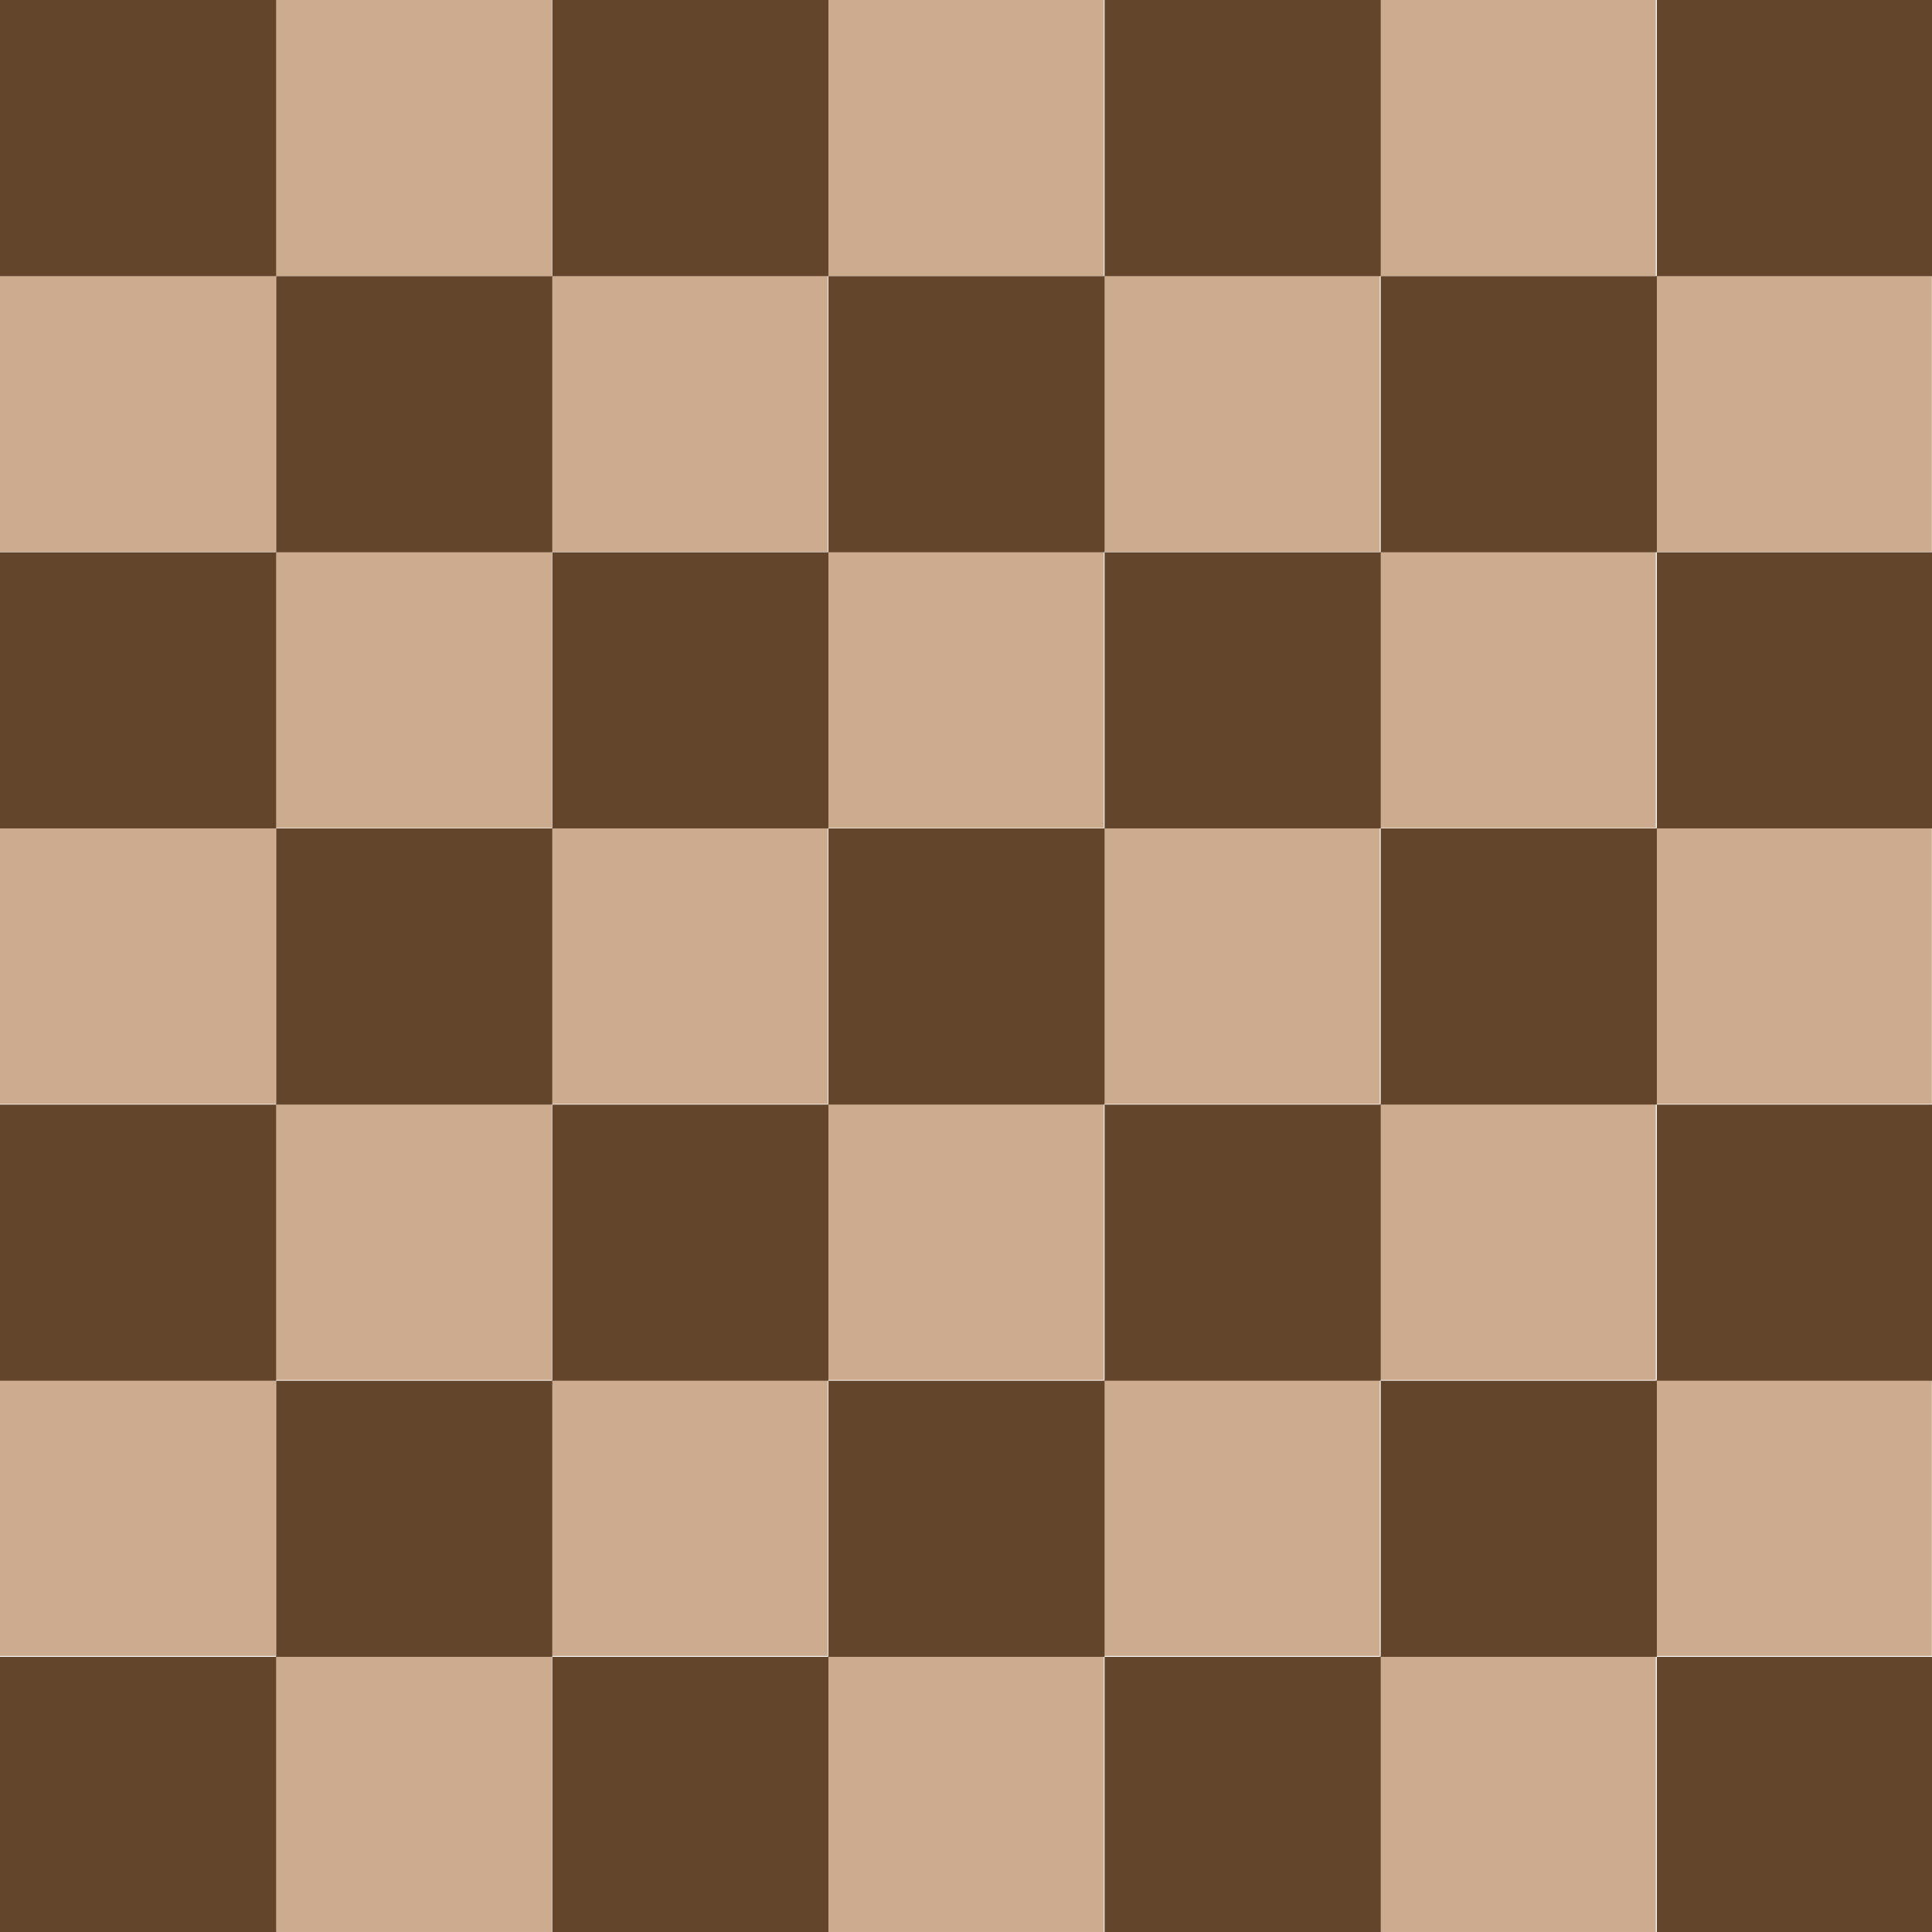 <?xml version="1.0" encoding="UTF-8"?>
<!-- Created with Inkscape (http://www.inkscape.org/) -->
<svg width="700" height="700" version="1.1" xml:space="preserve" xmlns="http://www.w3.org/2000/svg"><g transform="matrix(1.002 0 0 1.002 -.521 -.521)" fill="#cdab8f"><g transform="matrix(.911 0 0 .911 -131.25 -21.875)" fill="#cdab8f" stroke-width="1.141"><rect x="254.12" y="24.571" width="109.55" height="109.55"/><rect x="473.22" y="24.571" width="109.55" height="109.55"/><rect x="692.33" y="24.571" width="109.55" height="109.55"/><rect x="144.57" y="134.12" width="109.55" height="109.55"/><rect x="363.67" y="134.12" width="109.55" height="109.55"/><rect x="582.78" y="134.12" width="109.55" height="109.55"/><rect x="801.88" y="134.12" width="109.55" height="109.55"/><rect x="254.12" y="243.67" width="109.55" height="109.55"/><rect x="692.33" y="243.67" width="109.55" height="109.55"/><rect x="144.57" y="353.22" width="109.55" height="109.55"/><rect x="363.67" y="353.22" width="109.55" height="109.55"/><rect x="582.78" y="353.22" width="109.55" height="109.55"/><rect x="801.88" y="353.22" width="109.55" height="109.55"/><rect x="254.12" y="462.78" width="109.55" height="109.55"/><rect x="473.22" y="462.78" width="109.55" height="109.55"/><rect x="692.33" y="462.78" width="109.55" height="109.55"/><rect x="144.57" y="572.33" width="109.55" height="109.55"/><rect x="363.67" y="572.33" width="109.55" height="109.55"/><rect x="582.78" y="572.33" width="109.55" height="109.55"/><rect x="801.88" y="572.33" width="109.55" height="109.55"/><rect x="254.12" y="681.88" width="109.55" height="109.55"/><rect x="473.22" y="681.88" width="109.55" height="109.55"/><rect x="692.33" y="681.88" width="109.55" height="109.55"/><rect x="473.22" y="243.67" width="109.55" height="109.55"/></g></g><g transform="matrix(1.002 0 0 1.002 -.521 -.521)" fill="#63452c" fill-rule="evenodd"><rect x="200.22" y="200.22" width="99.85" height="99.85"/><rect x=".52" y=".52" width="99.85" height="99.85"/><rect x="200.22" y=".52" width="99.85" height="99.85"/><rect x="399.93" y=".52" width="99.85" height="99.85"/><rect x="599.63" y=".52" width="99.85" height="99.85"/><rect x="100.37" y="100.37" width="99.85" height="99.85"/><rect x="300.07" y="100.37" width="99.85" height="99.85"/><rect x="499.78" y="100.37" width="99.85" height="99.85"/><rect x=".52" y="200.22" width="99.85" height="99.85"/><rect x="399.93" y="200.22" width="99.85" height="99.85"/><rect x="599.63" y="200.22" width="99.85" height="99.85"/><rect x="100.37" y="300.07" width="99.85" height="99.85"/><rect x="300.07" y="300.07" width="99.85" height="99.85"/><rect x="499.78" y="300.07" width="99.85" height="99.85"/><rect x=".52" y="399.93" width="99.85" height="99.85"/><rect x="200.22" y="399.93" width="99.85" height="99.85"/><rect x="399.93" y="399.93" width="99.85" height="99.85"/><rect x="599.63" y="399.93" width="99.85" height="99.85"/><rect x="100.37" y="499.78" width="99.85" height="99.85"/><rect x="300.07" y="499.78" width="99.85" height="99.85"/><rect x="499.78" y="499.78" width="99.85" height="99.85"/><rect x=".52" y="599.63" width="99.85" height="99.85"/><rect x="200.22" y="599.63" width="99.85" height="99.85"/><rect x="399.93" y="599.63" width="99.85" height="99.85"/><rect x="599.63" y="599.63" width="99.85" height="99.85"/></g></svg>
